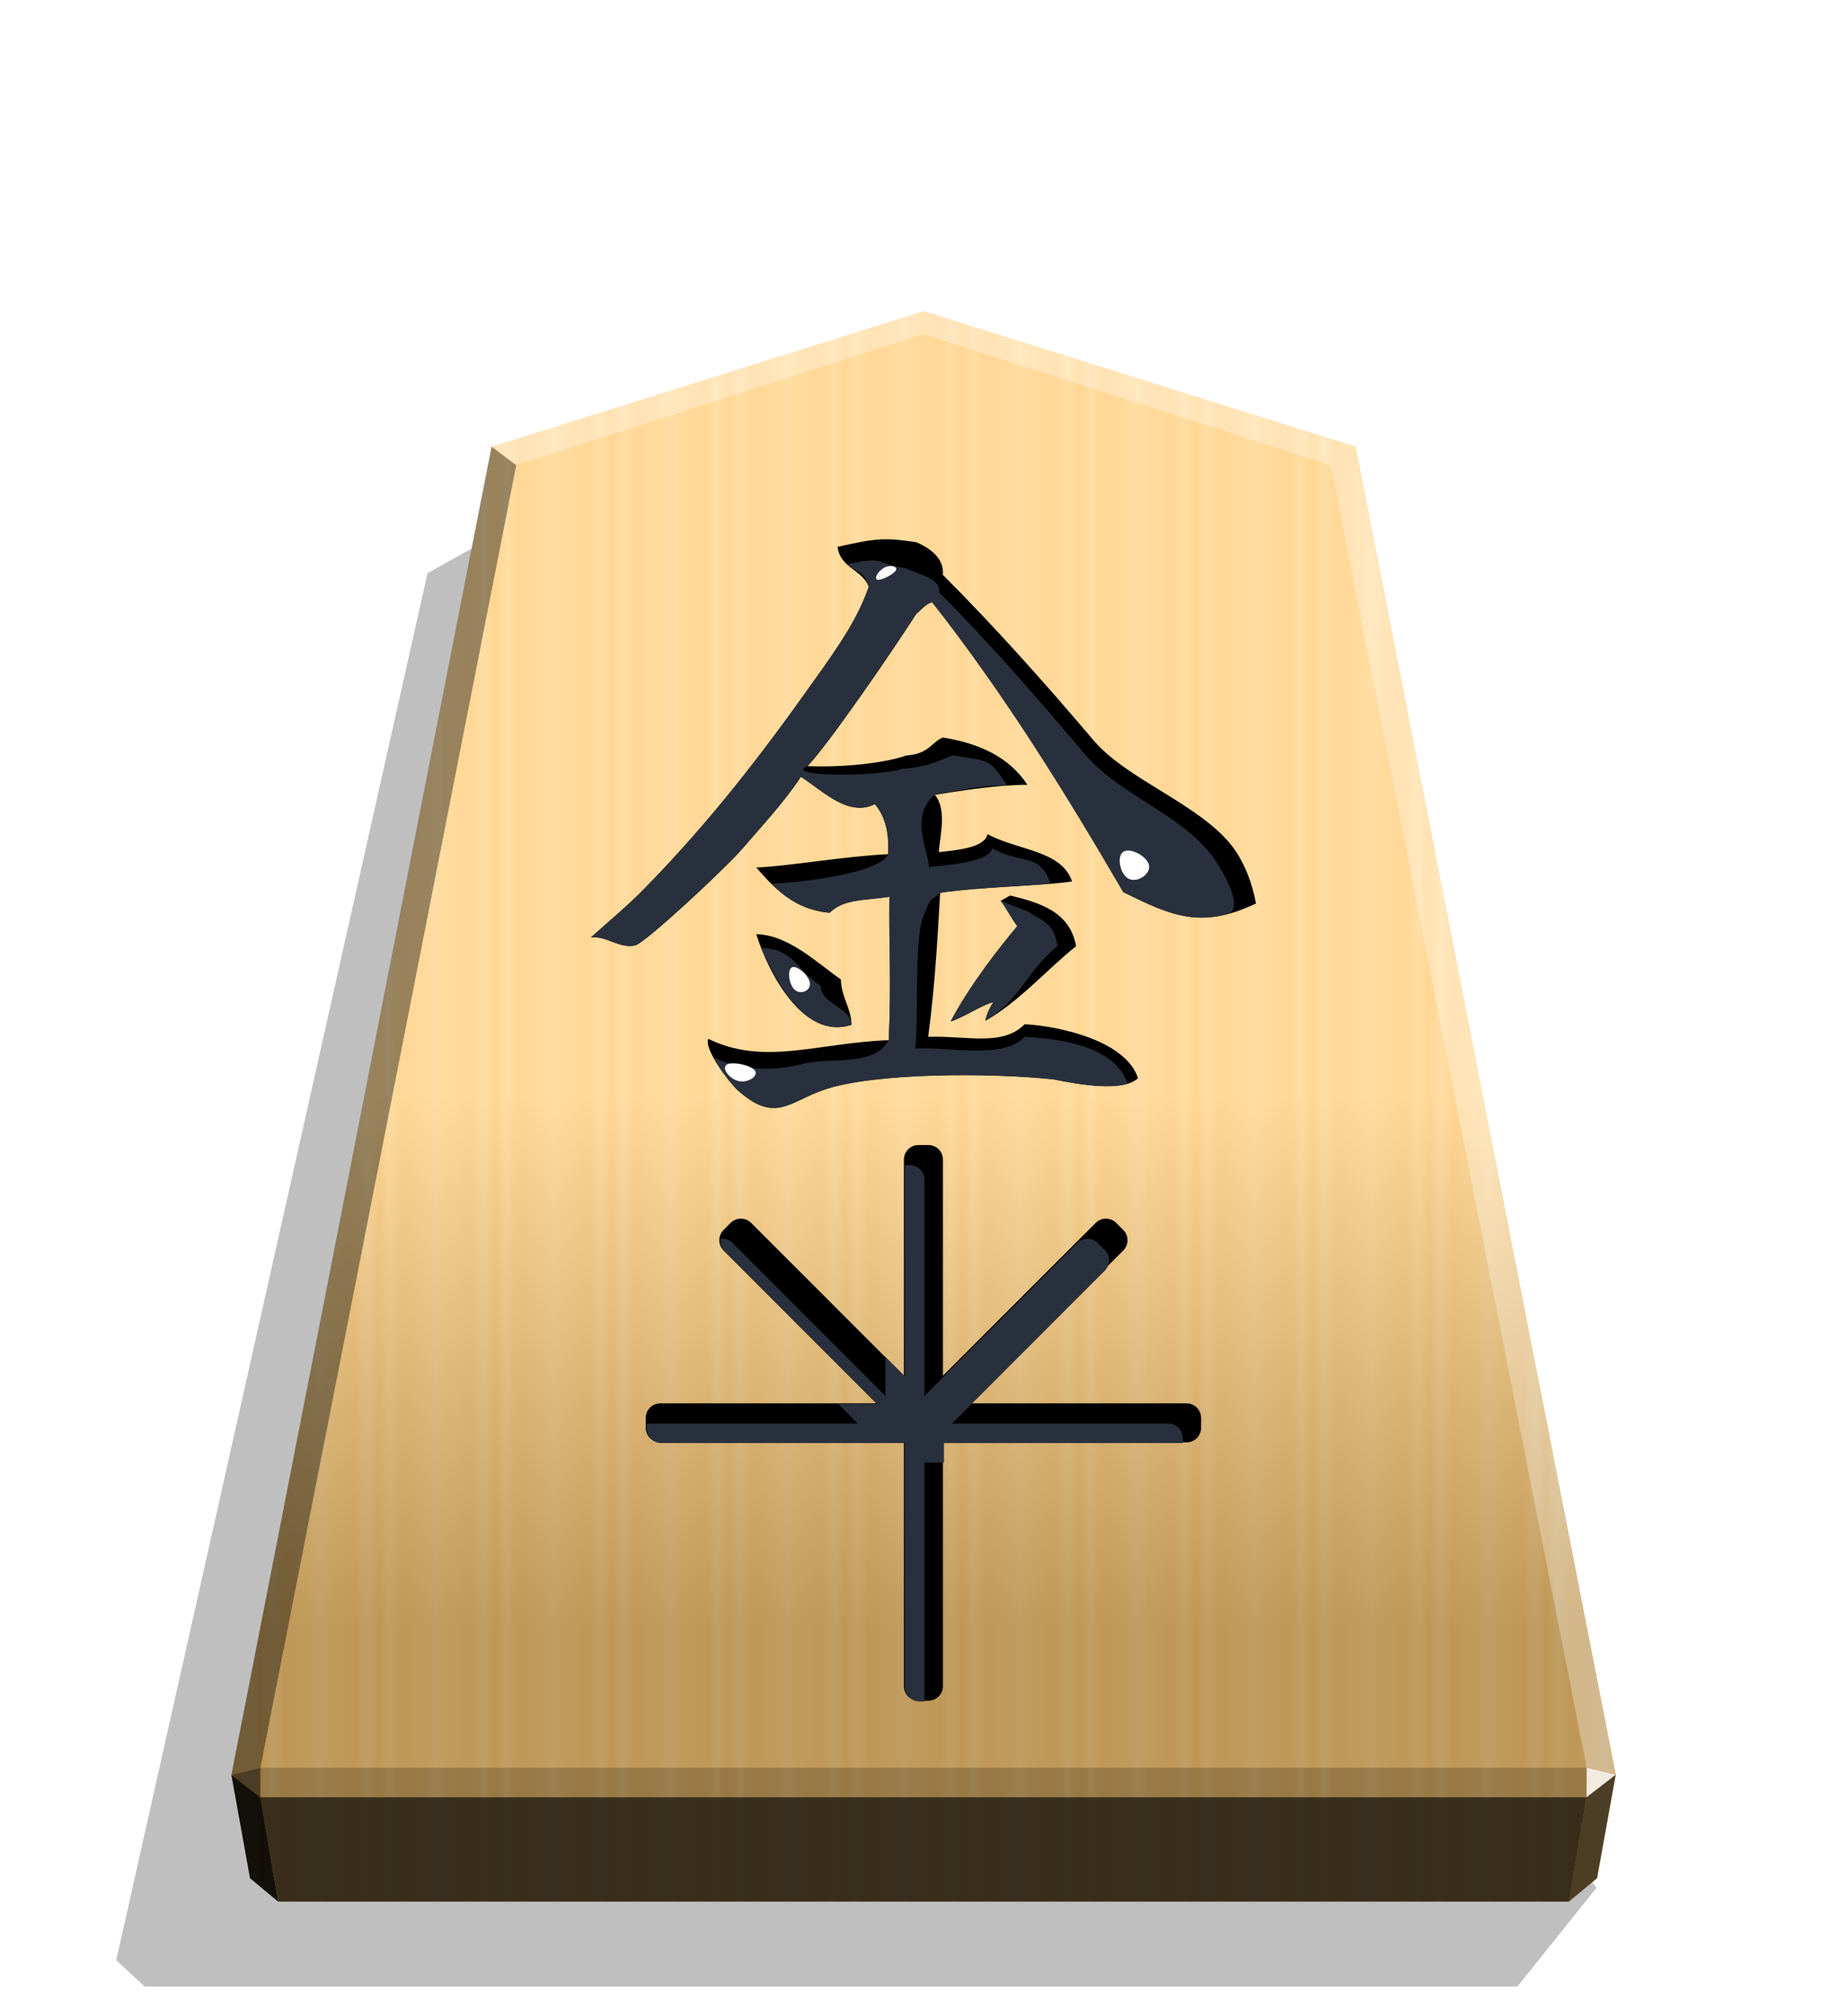 <svg xmlns="http://www.w3.org/2000/svg" width="498.898" height="544.252" viewBox="0 0 1320 1440">
    <defs>
        <filter id="0KI_svg__a" width="1.022" height="1.022" x="-.011" y="-.011" class="0KI_svg__B">
            <feGaussianBlur stdDeviation="2.441"/>
        </filter>
        <filter id="0KI_svg__g" width="1.089" height="1.104" x="-.044" y="-.052" class="0KI_svg__B">
            <feGaussianBlur stdDeviation="6.938"/>
        </filter>
        <filter id="0KI_svg__e" width="1.054" height="1.054" x="-.027" y="-.027" class="0KI_svg__B">
            <feGaussianBlur stdDeviation="3.099"/>
        </filter>
        <filter id="0KI_svg__k" width="1.558" height="1.821" x="-.279" y="-.41" class="0KI_svg__B">
            <feGaussianBlur stdDeviation="1.678"/>
        </filter>
        <filter id="0KI_svg__j" width="1.383" height="1.384" x="-.191" y="-.192" class="0KI_svg__B">
            <feGaussianBlur stdDeviation="1.678"/>
        </filter>
        <filter id="0KI_svg__i" width="1.541" height="1.449" x="-.27" y="-.224" class="0KI_svg__B">
            <feGaussianBlur stdDeviation="1.678"/>
        </filter>
        <filter id="0KI_svg__h" width="1.367" height="1.622" x="-.183" y="-.311" class="0KI_svg__B">
            <feGaussianBlur stdDeviation="1.678"/>
        </filter>
        <linearGradient id="0KI_svg__b" x1="-1430.769" x2="-1409.955" y1="-77.47" y2="-77.47" gradientUnits="userSpaceOnUse" spreadMethod="reflect">
            <stop offset="0" stop-color="#ffd285"/>
            <stop offset=".232" stop-color="#ffcd79"/>
            <stop offset=".616" stop-color="#ffca73"/>
            <stop offset=".808" stop-color="#ffd386"/>
            <stop offset="1" stop-color="#ffc86e"/>
        </linearGradient>
        <linearGradient id="0KI_svg__c" x1="-899.905" x2="-899.906" y1="-344.262" y2="125.211" gradientUnits="userSpaceOnUse">
            <stop offset=".597" stop-color="#fff"/>
            <stop offset="1"/>
        </linearGradient>
        <clipPath id="0KI_svg__f">
            <path stroke-width="19.267" d="M853.773 619.324c-1.942-11.261-6.602-23.688-13.591-33.007-19.028-24.853-61.355-38.832-81.159-62.131-28.347-33.396-57.083-65.626-87.761-96.304.777-7.766-4.66-14.368-15.533-19.028-18.251-2.718-23.299-2.33-45.822 2.718 1.553 12.426 14.368 13.203 18.251 23.299-6.213 17.863-16.31 33.007-32.231 55.142-30.289 42.715-60.19 81.548-98.245 120.38-9.32 9.708-22.523 20.581-31.454 28.736 8.931-1.165 16.309 6.601 25.629 4.66 5.825-1.165 53.588-45.822 62.52-56.307 11.65-13.591 24.464-27.182 34.172-41.939 12.815 8.155 27.571 23.688 43.104 15.921 5.436 6.213 8.543 15.533 7.766 29.124-25.241 1.165-57.86 6.99-76.888 7.766 10.873 12.426 22.134 24.464 42.715 26.406 8.543-8.155 19.416-6.99 34.949-9.32-.389 27.571 1.165 48.929-.389 83.489-41.939 1.553-72.616 15.145-105.235-.777-2.718 5.825 12.038 25.241 17.086 29.901 21.746 19.416 29.901 6.99 49.706 0 29.901-10.485 99.798-10.096 134.747-6.213 15.145 3.107 40.385 7.378 48.929-.777-7.378-22.134-46.21-30.289-66.015-31.454-13.203 13.203-33.395 6.601-56.306 7.378 4.271-31.454 5.824-64.461 6.99-83.877 23.299-3.495 57.472-3.883 76.888-6.601-6.213-18.251-31.066-17.863-49.317-27.571-1.553 8.155-18.639 9.32-28.347 10.485.389-8.155 5.048-24.853-2.33-33.396 17.475-2.718 36.502-5.825 53.977-5.825-10.484-15.921-27.571-24.076-49.317-27.571-6.602 2.718-8.155 9.708-21.358 10.485-13.203 4.66-37.667 6.99-57.472 6.213 12.426-13.203 46.987-63.296 63.296-88.537 2.718-2.33 5.436-5.825 9.32-6.99 41.551 52.812 77.276 110.283 111.448 168.92 28.347 13.98 45.434 21.746 77.276 6.601zm-104.847 24.853c-3.495-19.804-20.581-25.241-38.444-29.512l-5.437 3.107c3.495 4.66 6.602 10.873 9.708 14.756-10.484 12.426-28.347 35.337-38.832 55.53 7.378-2.33 19.028-10.096 24.853-11.261-3.883 5.825-4.66 10.873-4.66 10.873 20.193-11.65 34.949-29.124 52.812-43.492zm-130.864 45.822c-.389-10.485-5.825-15.533-6.213-26.406-14.368-10.096-30.677-26.018-49.317-26.406 6.99 22.523 27.571 62.131 55.53 52.812"/>
        </clipPath>
        <clipPath id="0KI_svg__d">
            <path stroke-width="1.534" d="M1799.132 1043.253a7.22 7.22 0 0 0-7.237 7.237v107.141l-75.759-75.759a7.22 7.22 0 0 0-10.237 0l-3.45 3.45a7.22 7.22 0 0 0 0 10.237l75.759 75.759h-107.141a7.223 7.223 0 0 0-7.237 7.24v4.876c0 4.01 3.227 7.24 7.237 7.24h120.828v120.828a7.22 7.22 0 0 0 7.237 7.237h4.88c4.01 0 7.24-3.227 7.24-7.237v-120.828h120.825c4.01 0 7.24-3.23 7.24-7.24v-4.876c0-4.01-3.23-7.24-7.24-7.24h-107.138l75.759-75.759a7.22 7.22 0 0 0 0-10.237l-3.45-3.45a7.22 7.22 0 0 0-10.237 0l-75.759 75.759V1050.49c0-4.01-3.23-7.237-7.24-7.237zm2.438 137.74h.01v.01h-.01z"/>
        </clipPath>
    </defs>
    <path d="m-2745.657 265.144 28.198 35.189h489.331l10.087-9.413-110.95-494.045-31.462-17.601z" filter="url(#0KI_svg__a)" opacity=".5" transform="matrix(-2.005 0 0 2.005 -4364.078 816.662)"/>
    <path fill="url(#0KI_svg__b)" d="m-1215.57-304.058-153.963 48.25-92.727 473.093 6.639 36.814 10.024 8.338h460.053l10.024-8.338 6.639-36.814-92.727-473.093z" transform="translate(3097.382 831.934)scale(2.005)"/>
    <path fill="url(#0KI_svg__c)" d="m-899.905-344.262-153.963 48.25-92.727 473.093 6.639 36.814 10.024 8.338h460.054l10.024-8.338 6.639-36.814-92.727-473.093z" opacity=".25" style="mix-blend-mode:overlay" transform="translate(2464.43 912.55)scale(2.005)"/>
    <path fill="#fff" d="m1133.938 1262.57-.043 21.064 20.75-16.013z" opacity=".8"/>
    <path d="m1154.645 1267.622-20.75 16.013-12.661 74.524 20.099-16.719z" opacity=".6"/>
    <g fill="#fff">
        <path d="m351.284 319.007 17.664 13.248L660 238.66v-16.402zm617.432 0-17.664 13.248L660 238.66v-16.402z" opacity=".3"/>
        <path d="m968.716 319.007-17.664 13.248 182.886 930.315 20.707 5.052z" opacity=".3"/>
    </g>
    <path d="m351.284 319.007 17.664 13.248-182.886 930.315-20.707 5.052z" opacity=".4"/>
    <path d="m165.355 1267.622 20.75 16.013 12.661 74.524-20.099-16.719z" opacity=".9"/>
    <path d="m186.062 1262.57.043 21.064-20.75-16.013z" opacity=".6"/>
    <path d="M186.062 1262.57h947.876l-.043 21.064h-947.79z" opacity=".2"/>
    <path d="m1133.895 1283.634-12.661 74.524H198.765l-12.66-74.524z" opacity=".7"/>
    <path d="M656.43 817.8a10.4 10.4 0 0 0-10.425 10.425v154.348L536.866 873.435a10.405 10.405 0 0 0-14.747 0l-4.971 4.971a10.405 10.405 0 0 0 0 14.747l109.138 109.138H471.939a10.404 10.404 0 0 0-10.425 10.43v7.025c0 5.777 4.648 10.43 10.425 10.43h174.065v174.065a10.4 10.4 0 0 0 10.425 10.425h7.03c5.777 0 10.43-4.648 10.43-10.425v-174.065h174.06a10.41 10.41 0 0 0 10.43-10.43v-7.025a10.41 10.41 0 0 0-10.43-10.43H693.608l109.138-109.138a10.405 10.405 0 0 0 0-14.747l-4.971-4.971a10.405 10.405 0 0 0-14.747 0L673.89 982.573V828.225a10.404 10.404 0 0 0-10.43-10.425zm3.512 198.429h.014v.014h-.014z"/>
    <path fill="#29303d" d="M1789.451 1052.935a7.22 7.22 0 0 0-7.237 7.237v107.141l-75.759-75.759a7.22 7.22 0 0 0-10.237 0l-3.45 3.45a7.22 7.22 0 0 0 0 10.237l75.759 75.759h-107.141a7.223 7.223 0 0 0-7.237 7.24v4.876c0 4.01 3.227 7.24 7.237 7.24h120.828v120.828a7.22 7.22 0 0 0 7.237 7.237h4.88c4.01 0 7.24-3.227 7.24-7.237v-120.828h120.825c4.01 0 7.24-3.23 7.24-7.24v-4.876c0-4.01-3.23-7.24-7.24-7.24h-107.138l75.759-75.759a7.22 7.22 0 0 0 0-10.237l-3.45-3.45a7.22 7.22 0 0 0-10.237 0l-75.759 75.759v-107.141c0-4.01-3.23-7.237-7.24-7.237zm2.438 137.74h.01v.01h-.01z" clip-path="url(#0KI_svg__d)" filter="url(#0KI_svg__e)" transform="translate(-1935.4 -685.11)scale(1.441)"/>
    <path d="M897.601 645.295c-2.381-13.808-8.095-29.045-16.665-40.473-23.331-30.474-75.232-47.615-99.516-76.185-34.759-40.949-69.994-80.47-107.611-118.086.952-9.523-5.714-17.618-19.046-23.332-22.379-3.333-28.569-2.857-56.186 3.333 1.905 15.237 17.618 16.189 22.379 28.569-7.619 21.903-19.999 40.473-39.521 67.614-37.14 52.377-73.803 99.992-120.466 147.608-11.428 11.904-27.617 25.236-38.569 35.235 10.951-1.428 19.998 8.095 31.426 5.714 7.142-1.428 65.709-56.186 76.661-69.042 14.285-16.665 29.998-33.331 41.901-51.425 15.713 9.999 33.807 29.045 52.853 19.522 6.666 7.618 10.475 19.046 9.523 35.712-30.95 1.428-70.947 8.571-94.278 9.523 13.332 15.237 27.141 29.998 52.377 32.378 10.476-9.999 23.808-8.571 42.854-11.428-.477 33.807 1.429 59.995-.477 102.373-51.424 1.905-89.041 18.57-129.038-.952-3.333 7.142 14.761 30.95 20.951 36.664 26.665 23.808 36.664 8.571 60.948 0 36.664-12.856 122.371-12.38 165.225-7.618 18.57 3.809 49.52 9.047 59.996-.952-9.047-27.141-56.662-37.14-80.946-38.568-16.189 16.189-40.949 8.095-69.042 9.047 5.237-38.568 7.142-79.041 8.571-102.849 28.569-4.285 70.471-4.762 94.278-8.095-7.619-22.379-38.092-21.903-60.472-33.807-1.905 9.999-22.855 11.428-34.759 12.856.477-9.999 6.19-30.474-2.857-40.949 21.427-3.333 44.758-7.142 66.185-7.142-12.856-19.522-33.807-29.522-60.471-33.807-8.095 3.333-9.999 11.904-26.189 12.856-16.189 5.714-46.187 8.571-70.471 7.618 15.237-16.189 57.615-77.613 77.613-108.563 3.333-2.857 6.666-7.142 11.428-8.571 50.949 64.757 94.755 135.228 136.656 207.127 34.759 17.142 55.71 26.665 94.755 8.095M769.04 675.769c-4.286-24.284-25.236-30.95-47.139-36.188l-6.667 3.809c4.286 5.714 8.095 13.332 11.904 18.094-12.856 15.237-34.759 43.33-47.615 68.09 9.047-2.857 23.331-12.38 30.474-13.808-4.762 7.142-5.714 13.332-5.714 13.332 24.76-14.285 42.854-35.712 64.757-53.329m-160.464 56.186c-.477-12.856-7.142-19.046-7.619-32.378-17.617-12.38-37.616-31.902-60.471-32.378 8.571 27.617 33.807 76.185 68.09 64.757z"/>
    <path fill="#29303d" d="M828.359 591.656c-19.028-24.853-54.109-35.591-73.914-58.89-28.347-33.396-54.604-63.91-85.282-94.588.777-7.766-8.664-9.41-19.537-14.07-18.251-2.718-11.668-7.325-34.191-2.277 10.448 7.855 8.839 2.944 12.722 13.04-6.213 17.863-16.31 33.007-32.231 55.142-30.289 42.715-60.19 81.548-98.245 120.38-9.32 9.708-22.523 20.581-31.454 28.736 8.931-1.165 16.309 6.601 25.629 4.66 5.825-1.165 53.588-45.822 62.52-56.307 11.65-13.591 24.464-27.182 34.172-41.939 12.815 8.155 27.571 23.688 43.104 15.921 5.436 6.213 8.543 15.533 7.766 29.124-4.457 11.08-49.066 16.51-68.094 17.286 13.967 12.198 14.294 13.991 33.921 16.886 8.543-8.155 19.416-6.99 34.949-9.32-.389 27.571 1.165 48.929-.389 83.489-8.385 16.031-34.214 9.729-50.489 14.018s-35.579 3.915-51.889-4.045c2.049 7.35 9.181 14.492 14.229 19.151 21.746 19.416 29.901 6.99 49.706 0 29.901-10.485 99.798-10.096 134.747-6.213 15.144 3.107 34.387 10.628 42.93 2.474-7.378-22.134-40.021-26.103-59.825-27.268-13.203 13.203-41.023 6.029-63.933 6.806 2.136-15.727-.848-63.411 4.718-76.961 5.453-13.276 3.212-7.412 9.708-13.78 23.299-3.495 45.015-2.552 64.431-5.27-6.213-18.251-15.749-10.805-34.001-20.513-1.553 8.155-27.22 9.701-36.928 10.866.389-8.155-11.922-28.857 3.39-42.167 17.475-2.718 24.746-5.409 42.221-5.409-10.484-15.921-10.094-14.005-31.84-17.499-6.602 2.718-15.782 7.039-28.985 7.815-13.203 4.66-70.273 4.892-55.565-1.605 12.426-13.203 46.987-63.296 63.296-88.537 2.718-2.33 5.436-5.825 9.32-6.99 41.551 52.812 77.276 110.283 111.448 168.92 14.174 6.99 36.53 20.19 60.745 12.815 11.328-3.45-5.387-29.222-8.882-33.882zm-90.111 52.521c-2.209-12.406-6.005-13.151-16.707-19.788l-16.496-6.618c3.495 4.66 6.602 10.873 9.708 14.756-10.484 12.426-28.347 35.337-38.832 55.53 7.378-2.33 19.028-10.096 24.853-11.261-3.883 5.825-4.66 10.873-4.66 10.873 20.193-11.65 24.271-29.124 42.134-43.492m-120.187 45.822c-.389-10.485-17.456-11.529-17.845-22.402-14.368-10.096-16.183-21.875-34.823-22.263 7.633 16.229 24.708 53.984 52.667 44.665z" clip-path="url(#0KI_svg__f)" filter="url(#0KI_svg__g)" transform="translate(-149.28 -114.11)scale(1.226)"/>
    <g fill="#fff">
        <path d="M528.045 772.17c6.706 1.377 14.303-3.694 11.396-7.608s-16.319-6.67-20.118-4.133 2.017 10.364 8.722 11.741" filter="url(#0KI_svg__h)"/>
        <path d="M567.934 706.918c4.239 3.796 11.501.682 10.894-4.671s-9.083-12.949-12.715-11.392-2.417 12.267 1.821 16.063" filter="url(#0KI_svg__i)"/>
        <path d="M806.508 627.586c6.112 3.234 15.887-3.146 14.663-9.572s-13.448-12.897-18.337-9.706-2.438 16.043 3.674 19.277z" filter="url(#0KI_svg__j)"/>
        <path d="M627.03 414.037c2.702.685 11.477-3.714 13.164-6.599s-3.715-4.257-8.105-2.057-7.762 7.971-5.059 8.656" filter="url(#0KI_svg__k)"/>
    </g>
</svg>
